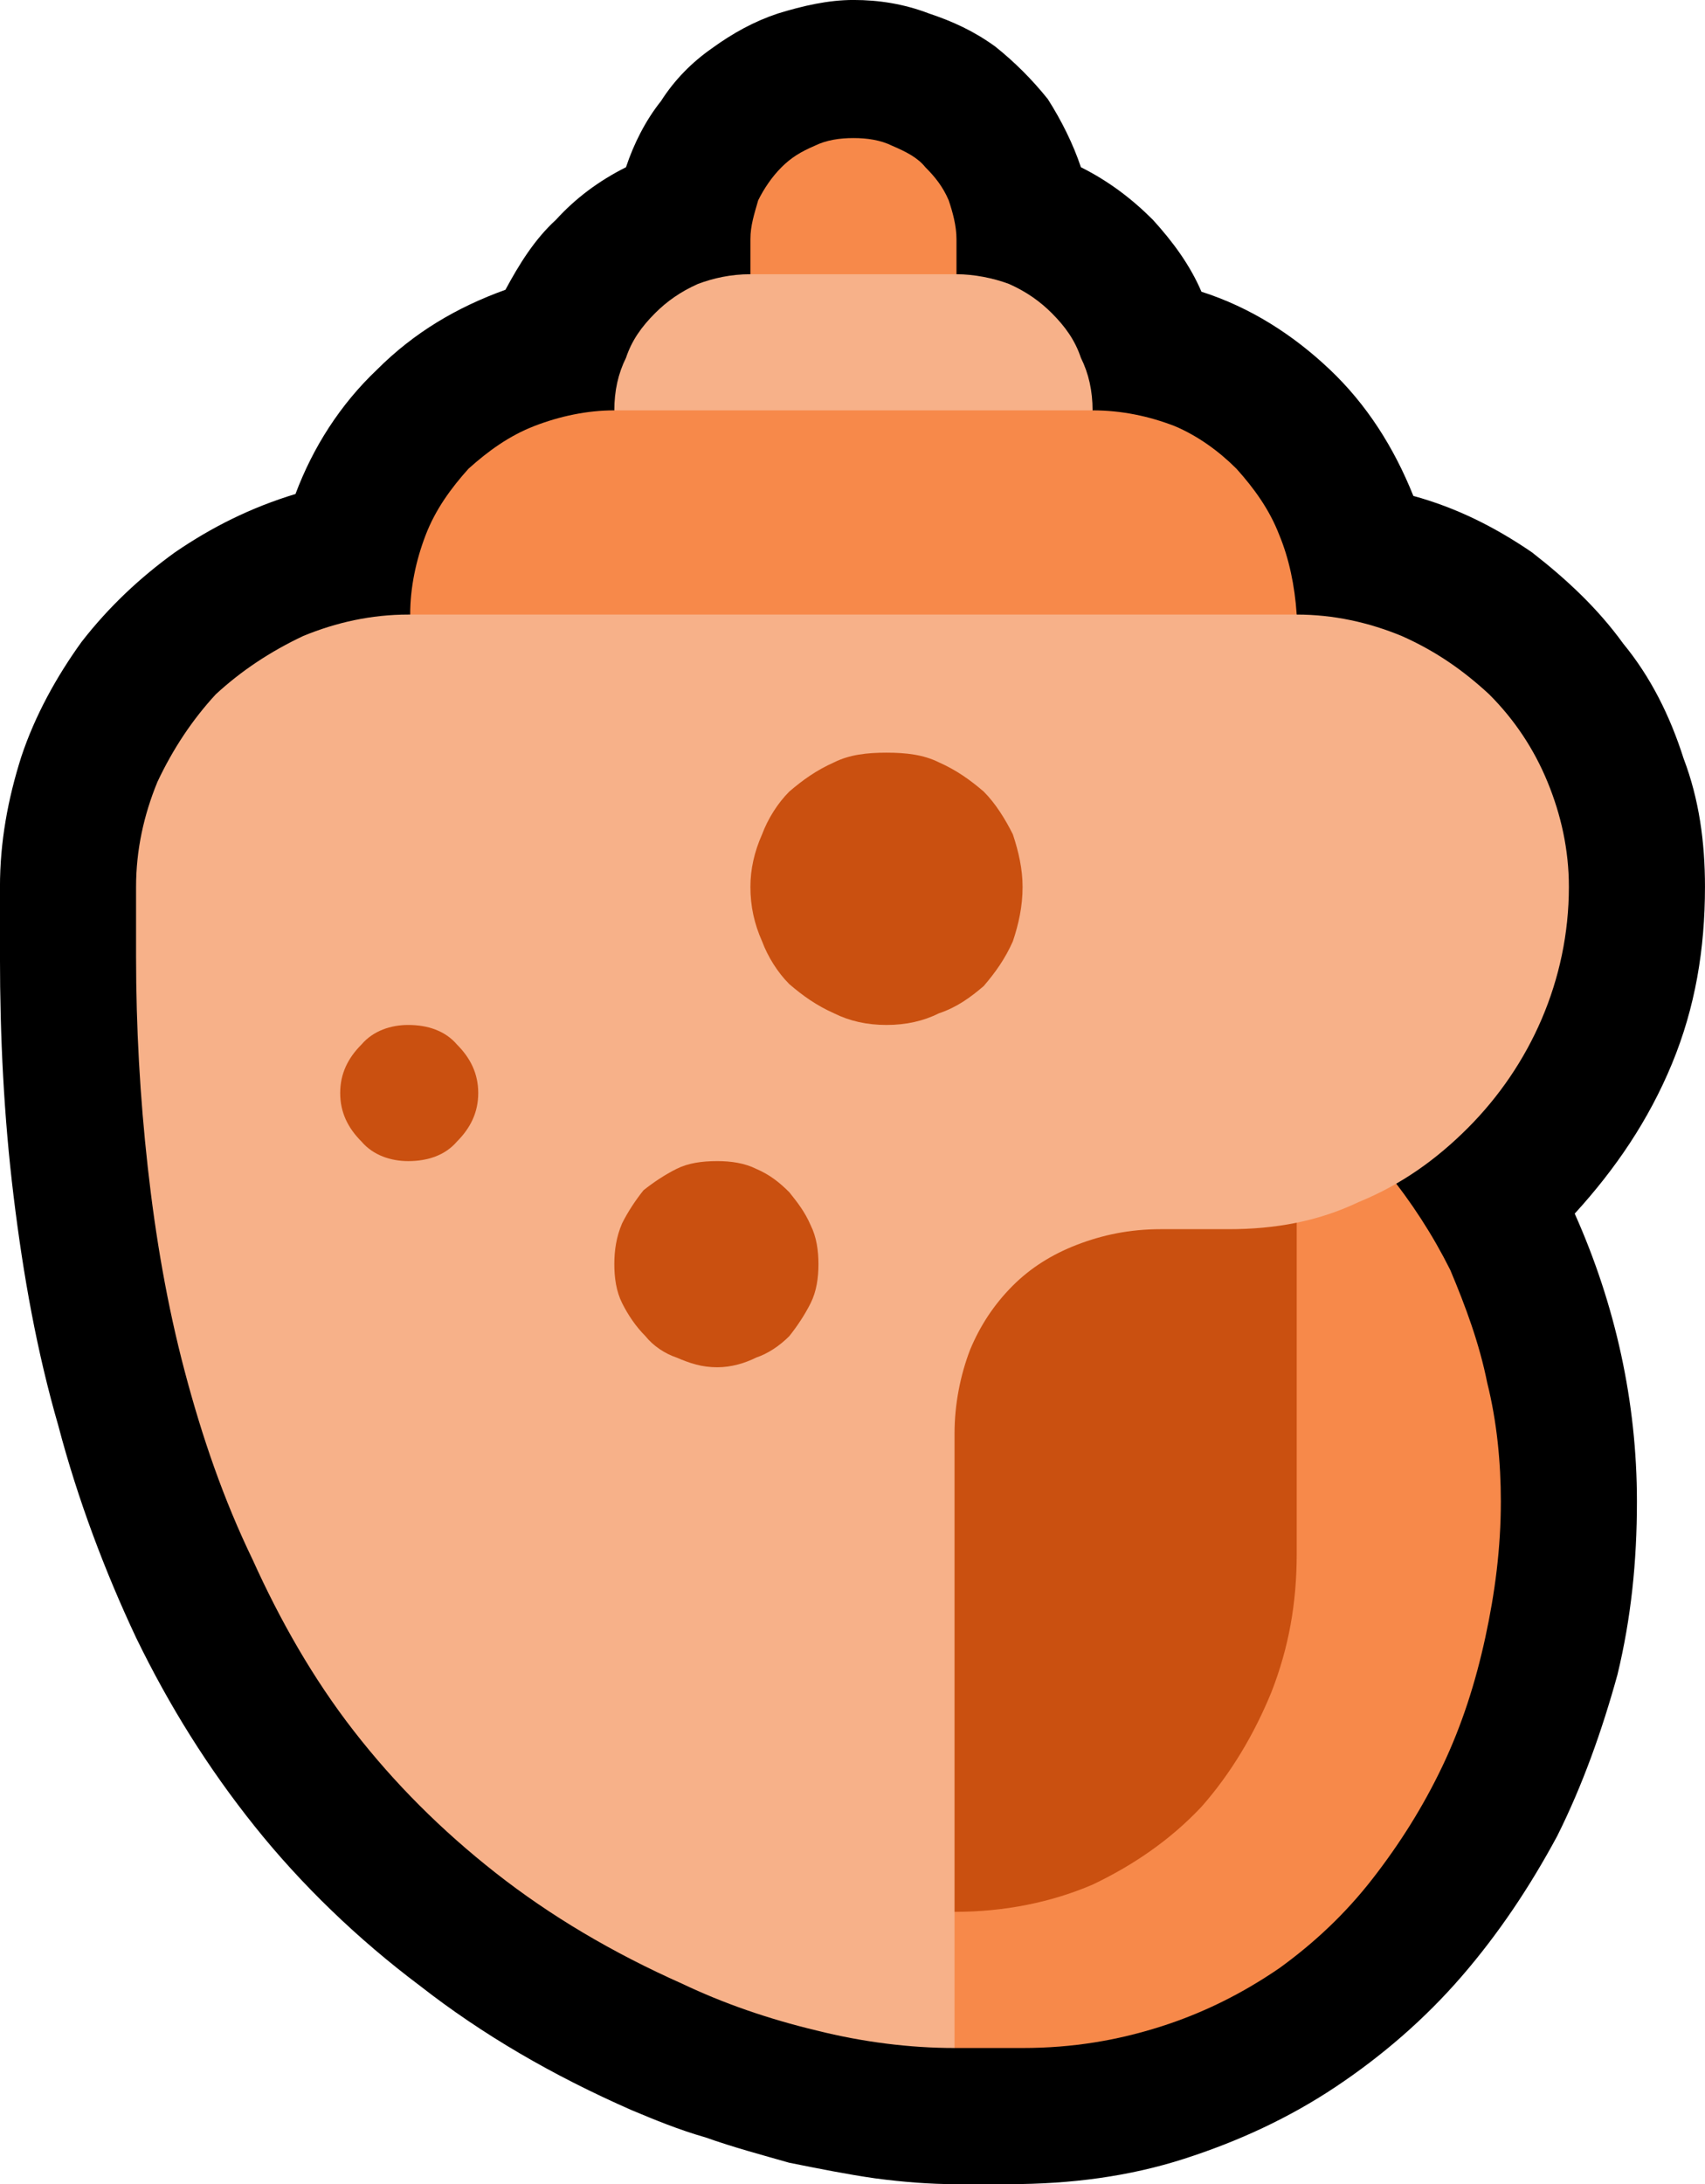<?xml version="1.0" encoding="UTF-8" standalone="no"?>
<svg
   width="13.155"
   height="16.845"
   viewBox="0 0 13.155 16.845"
   version="1.1"
   xml:space="preserve"
   style="clip-rule:evenodd;fill-rule:evenodd;stroke-linejoin:round;stroke-miterlimit:2"
   id="svg20568"
   sodipodi:docname="emojis.svg"
   xmlns:inkscape="http://www.inkscape.org/namespaces/inkscape"
   xmlns:sodipodi="http://sodipodi.sourceforge.net/DTD/sodipodi-0.dtd"
   xmlns="http://www.w3.org/2000/svg"
   xmlns:svg="http://www.w3.org/2000/svg"><defs
     id="defs20572" /><sodipodi:namedview
     id="namedview20570"
     pagecolor="#505050"
     bordercolor="#eeeeee"
     borderopacity="1"
     inkscape:pageshadow="0"
     inkscape:pageopacity="0"
     inkscape:pagecheckerboard="0" /><g
     transform="matrix(0.24,0,0,0.24,-516.116,-404.762)"
     id="g20566"><g
       transform="matrix(62.5,0,0,62.5,2142.67,1743.57)"
       id="g8586"><path
         d="m 1.002,-0.457 c 0,0.032 -0.005,0.062 -0.017,0.091 -0.012,0.029 -0.029,0.054 -0.05,0.077 0.021,0.047 0.032,0.097 0.032,0.148 0,0.031 -0.003,0.06 -0.01,0.089 C 0.949,-0.023 0.939,0.005 0.926,0.031 0.912,0.057 0.896,0.081 0.877,0.103 0.858,0.125 0.836,0.144 0.812,0.16 0.788,0.176 0.762,0.188 0.734,0.197 0.706,0.206 0.676,0.21 0.644,0.21 H 0.616 C 0.604,0.21 0.59,0.209 0.575,0.207 0.561,0.205 0.546,0.202 0.531,0.199 0.517,0.195 0.502,0.191 0.488,0.186 0.474,0.182 0.462,0.177 0.45,0.172 0.409,0.154 0.373,0.133 0.341,0.108 0.309,0.084 0.28,0.056 0.256,0.026 0.232,-0.004 0.212,-0.036 0.195,-0.071 0.179,-0.105 0.165,-0.142 0.155,-0.18 0.144,-0.218 0.137,-0.257 0.132,-0.298 0.127,-0.339 0.125,-0.38 0.125,-0.421 v -0.036 c 0,-0.023 0.004,-0.045 0.011,-0.067 0.007,-0.021 0.018,-0.041 0.031,-0.059 0.014,-0.018 0.03,-0.033 0.048,-0.046 0.019,-0.013 0.039,-0.023 0.062,-0.03 C 0.286,-0.683 0.3,-0.705 0.319,-0.723 0.338,-0.742 0.36,-0.755 0.385,-0.764 0.392,-0.777 0.4,-0.79 0.411,-0.8 c 0.01,-0.011 0.022,-0.02 0.036,-0.027 0.004,-0.012 0.01,-0.024 0.018,-0.034 0.007,-0.011 0.016,-0.02 0.026,-0.027 0.011,-0.008 0.022,-0.014 0.034,-0.018 0.013,-0.004 0.026,-0.007 0.039,-0.007 0.013,0 0.026,0.002 0.039,0.007 0.012,0.004 0.023,0.009 0.034,0.017 0.01,0.008 0.019,0.017 0.027,0.027 0.007,0.011 0.013,0.023 0.017,0.035 0.014,0.007 0.026,0.016 0.037,0.027 0.01,0.011 0.019,0.023 0.025,0.037 0.025,0.008 0.047,0.022 0.066,0.04 0.019,0.018 0.033,0.04 0.043,0.065 0.022,0.006 0.042,0.016 0.061,0.029 0.018,0.014 0.034,0.029 0.047,0.047 0.014,0.017 0.024,0.037 0.031,0.059 0.008,0.021 0.011,0.043 0.011,0.066 z"
         style="fill-rule:nonzero"
         id="path8576" /><path
         d="m 0.792,-0.352 c 0.017,0.012 0.032,0.026 0.046,0.041 0.013,0.016 0.024,0.033 0.033,0.051 0.008,0.019 0.015,0.038 0.019,0.058 0.005,0.02 0.007,0.041 0.007,0.061 0,0.024 -0.003,0.047 -0.008,0.07 C 0.884,-0.048 0.877,-0.026 0.867,-0.005 0.857,0.016 0.845,0.035 0.831,0.053 0.817,0.071 0.801,0.086 0.783,0.099 0.764,0.112 0.744,0.122 0.722,0.129 0.7,0.136 0.677,0.14 0.651,0.14 H 0.616 L 0.552,0.085 V -0.35 Z m -0.105,-0.35 c 0.015,0 0.029,0.003 0.042,0.008 0.012,0.005 0.023,0.013 0.032,0.022 0.009,0.01 0.017,0.021 0.022,0.034 0.005,0.012 0.008,0.026 0.009,0.041 0,0.007 0,0.013 0,0.02 v 0.019 H 0.336 v -0.039 c 0,-0.014 0.003,-0.028 0.008,-0.041 0.005,-0.013 0.013,-0.024 0.022,-0.034 0.01,-0.009 0.021,-0.017 0.034,-0.022 0.013,-0.005 0.027,-0.008 0.041,-0.008 l 0.031,-0.032 h 0.18 z M 0.617,-0.79 v 0.04 H 0.511 v -0.04 c 0,-0.007 0.002,-0.013 0.004,-0.02 0.003,-0.006 0.007,-0.012 0.012,-0.017 0.005,-0.005 0.01,-0.008 0.017,-0.011 0.006,-0.003 0.013,-0.004 0.02,-0.004 0.007,0 0.014,0.001 0.02,0.004 0.007,0.003 0.013,0.006 0.017,0.011 0.005,0.005 0.009,0.01 0.012,0.017 0.002,0.006 0.004,0.013 0.004,0.02 z"
         style="fill:#f7894a;fill-rule:nonzero"
         id="path8578" /><path
         d="m 0.792,-0.316 v 0.202 c 0,0.025 -0.004,0.048 -0.013,0.071 C 0.77,-0.021 0.758,-0.001 0.743,0.016 0.727,0.033 0.708,0.046 0.687,0.056 0.666,0.065 0.642,0.07 0.616,0.07 0.607,0.07 0.598,0.07 0.589,0.068 0.58,0.067 0.571,0.066 0.562,0.065 l 0.016,-0.374 z"
         style="fill:#ca5010;fill-rule:nonzero"
         id="path8580" /><path
         d="m 0.792,-0.597 c 0.019,0 0.037,0.004 0.054,0.011 0.018,0.008 0.032,0.018 0.045,0.03 0.013,0.013 0.023,0.028 0.03,0.045 0.007,0.017 0.011,0.035 0.011,0.054 0,0.024 -0.005,0.047 -0.014,0.068 -0.009,0.021 -0.022,0.04 -0.038,0.056 -0.016,0.016 -0.034,0.029 -0.056,0.038 -0.021,0.01 -0.043,0.014 -0.067,0.014 H 0.722 c -0.016,0 -0.03,0.003 -0.043,0.008 -0.013,0.005 -0.024,0.012 -0.033,0.021 -0.01,0.01 -0.017,0.021 -0.022,0.033 -0.005,0.013 -0.008,0.028 -0.008,0.043 V 0.14 C 0.593,0.14 0.569,0.137 0.545,0.131 0.52,0.125 0.497,0.117 0.476,0.107 0.44,0.091 0.408,0.072 0.38,0.05 0.352,0.028 0.328,0.004 0.307,-0.023 0.286,-0.05 0.269,-0.08 0.255,-0.111 0.24,-0.142 0.229,-0.174 0.22,-0.208 0.211,-0.242 0.205,-0.277 0.201,-0.313 0.197,-0.349 0.195,-0.385 0.195,-0.421 v -0.036 c 0,-0.019 0.004,-0.037 0.011,-0.054 0.008,-0.017 0.018,-0.032 0.03,-0.045 0.013,-0.012 0.028,-0.022 0.045,-0.03 0.017,-0.007 0.035,-0.011 0.054,-0.011 z M 0.617,-0.772 c 0.009,0 0.019,0.002 0.027,0.005 0.009,0.004 0.016,0.009 0.022,0.015 0.007,0.007 0.012,0.014 0.015,0.023 0.004,0.008 0.006,0.017 0.006,0.027 H 0.441 c 0,-0.01 0.002,-0.019 0.006,-0.027 0.003,-0.009 0.008,-0.016 0.015,-0.023 0.006,-0.006 0.013,-0.011 0.022,-0.015 0.008,-0.003 0.017,-0.005 0.027,-0.005 z"
         style="fill:#f7b189;fill-rule:nonzero"
         id="path8582" /><path
         d="m 0.581,-0.526 c 0.01,0 0.019,0.001 0.027,0.005 0.009,0.004 0.016,0.009 0.023,0.015 0.006,0.006 0.011,0.014 0.015,0.022 0.003,0.009 0.005,0.018 0.005,0.027 0,0.01 -0.002,0.019 -0.005,0.028 C 0.642,-0.42 0.637,-0.413 0.631,-0.406 0.624,-0.4 0.617,-0.395 0.608,-0.392 0.6,-0.388 0.591,-0.386 0.581,-0.386 0.571,-0.386 0.562,-0.388 0.554,-0.392 0.545,-0.396 0.538,-0.401 0.531,-0.407 0.525,-0.413 0.52,-0.421 0.517,-0.429 0.513,-0.438 0.511,-0.447 0.511,-0.457 0.511,-0.466 0.513,-0.475 0.517,-0.484 0.52,-0.492 0.525,-0.5 0.531,-0.506 0.538,-0.512 0.545,-0.517 0.554,-0.521 0.562,-0.525 0.571,-0.526 0.581,-0.526 Z m -0.087,0.21 c 0.007,0 0.014,0.001 0.02,0.004 0.007,0.003 0.012,0.007 0.017,0.012 0.004,0.005 0.008,0.01 0.011,0.017 0.003,0.006 0.004,0.013 0.004,0.02 0,0.007 -0.001,0.014 -0.004,0.02 C 0.539,-0.237 0.535,-0.231 0.531,-0.226 0.526,-0.221 0.52,-0.217 0.514,-0.215 0.508,-0.212 0.501,-0.21 0.494,-0.21 0.486,-0.21 0.48,-0.212 0.473,-0.215 0.467,-0.217 0.461,-0.221 0.457,-0.226 0.452,-0.231 0.448,-0.237 0.445,-0.243 0.442,-0.249 0.441,-0.256 0.441,-0.263 c 0,-0.007 0.001,-0.014 0.004,-0.021 0.003,-0.006 0.007,-0.012 0.011,-0.017 0.005,-0.004 0.011,-0.008 0.017,-0.011 0.006,-0.003 0.013,-0.004 0.021,-0.004 z m -0.159,-0.07 c 0.01,0 0.019,0.003 0.025,0.01 0.007,0.007 0.011,0.015 0.011,0.025 0,0.01 -0.004,0.018 -0.011,0.025 -0.006,0.007 -0.015,0.01 -0.025,0.01 -0.009,0 -0.018,-0.003 -0.024,-0.01 C 0.304,-0.333 0.3,-0.341 0.3,-0.351 c 0,-0.01 0.004,-0.018 0.011,-0.025 0.006,-0.007 0.015,-0.01 0.024,-0.01 z"
         style="fill:#ca5010;fill-rule:nonzero"
         id="path8584" /></g></g></svg>
